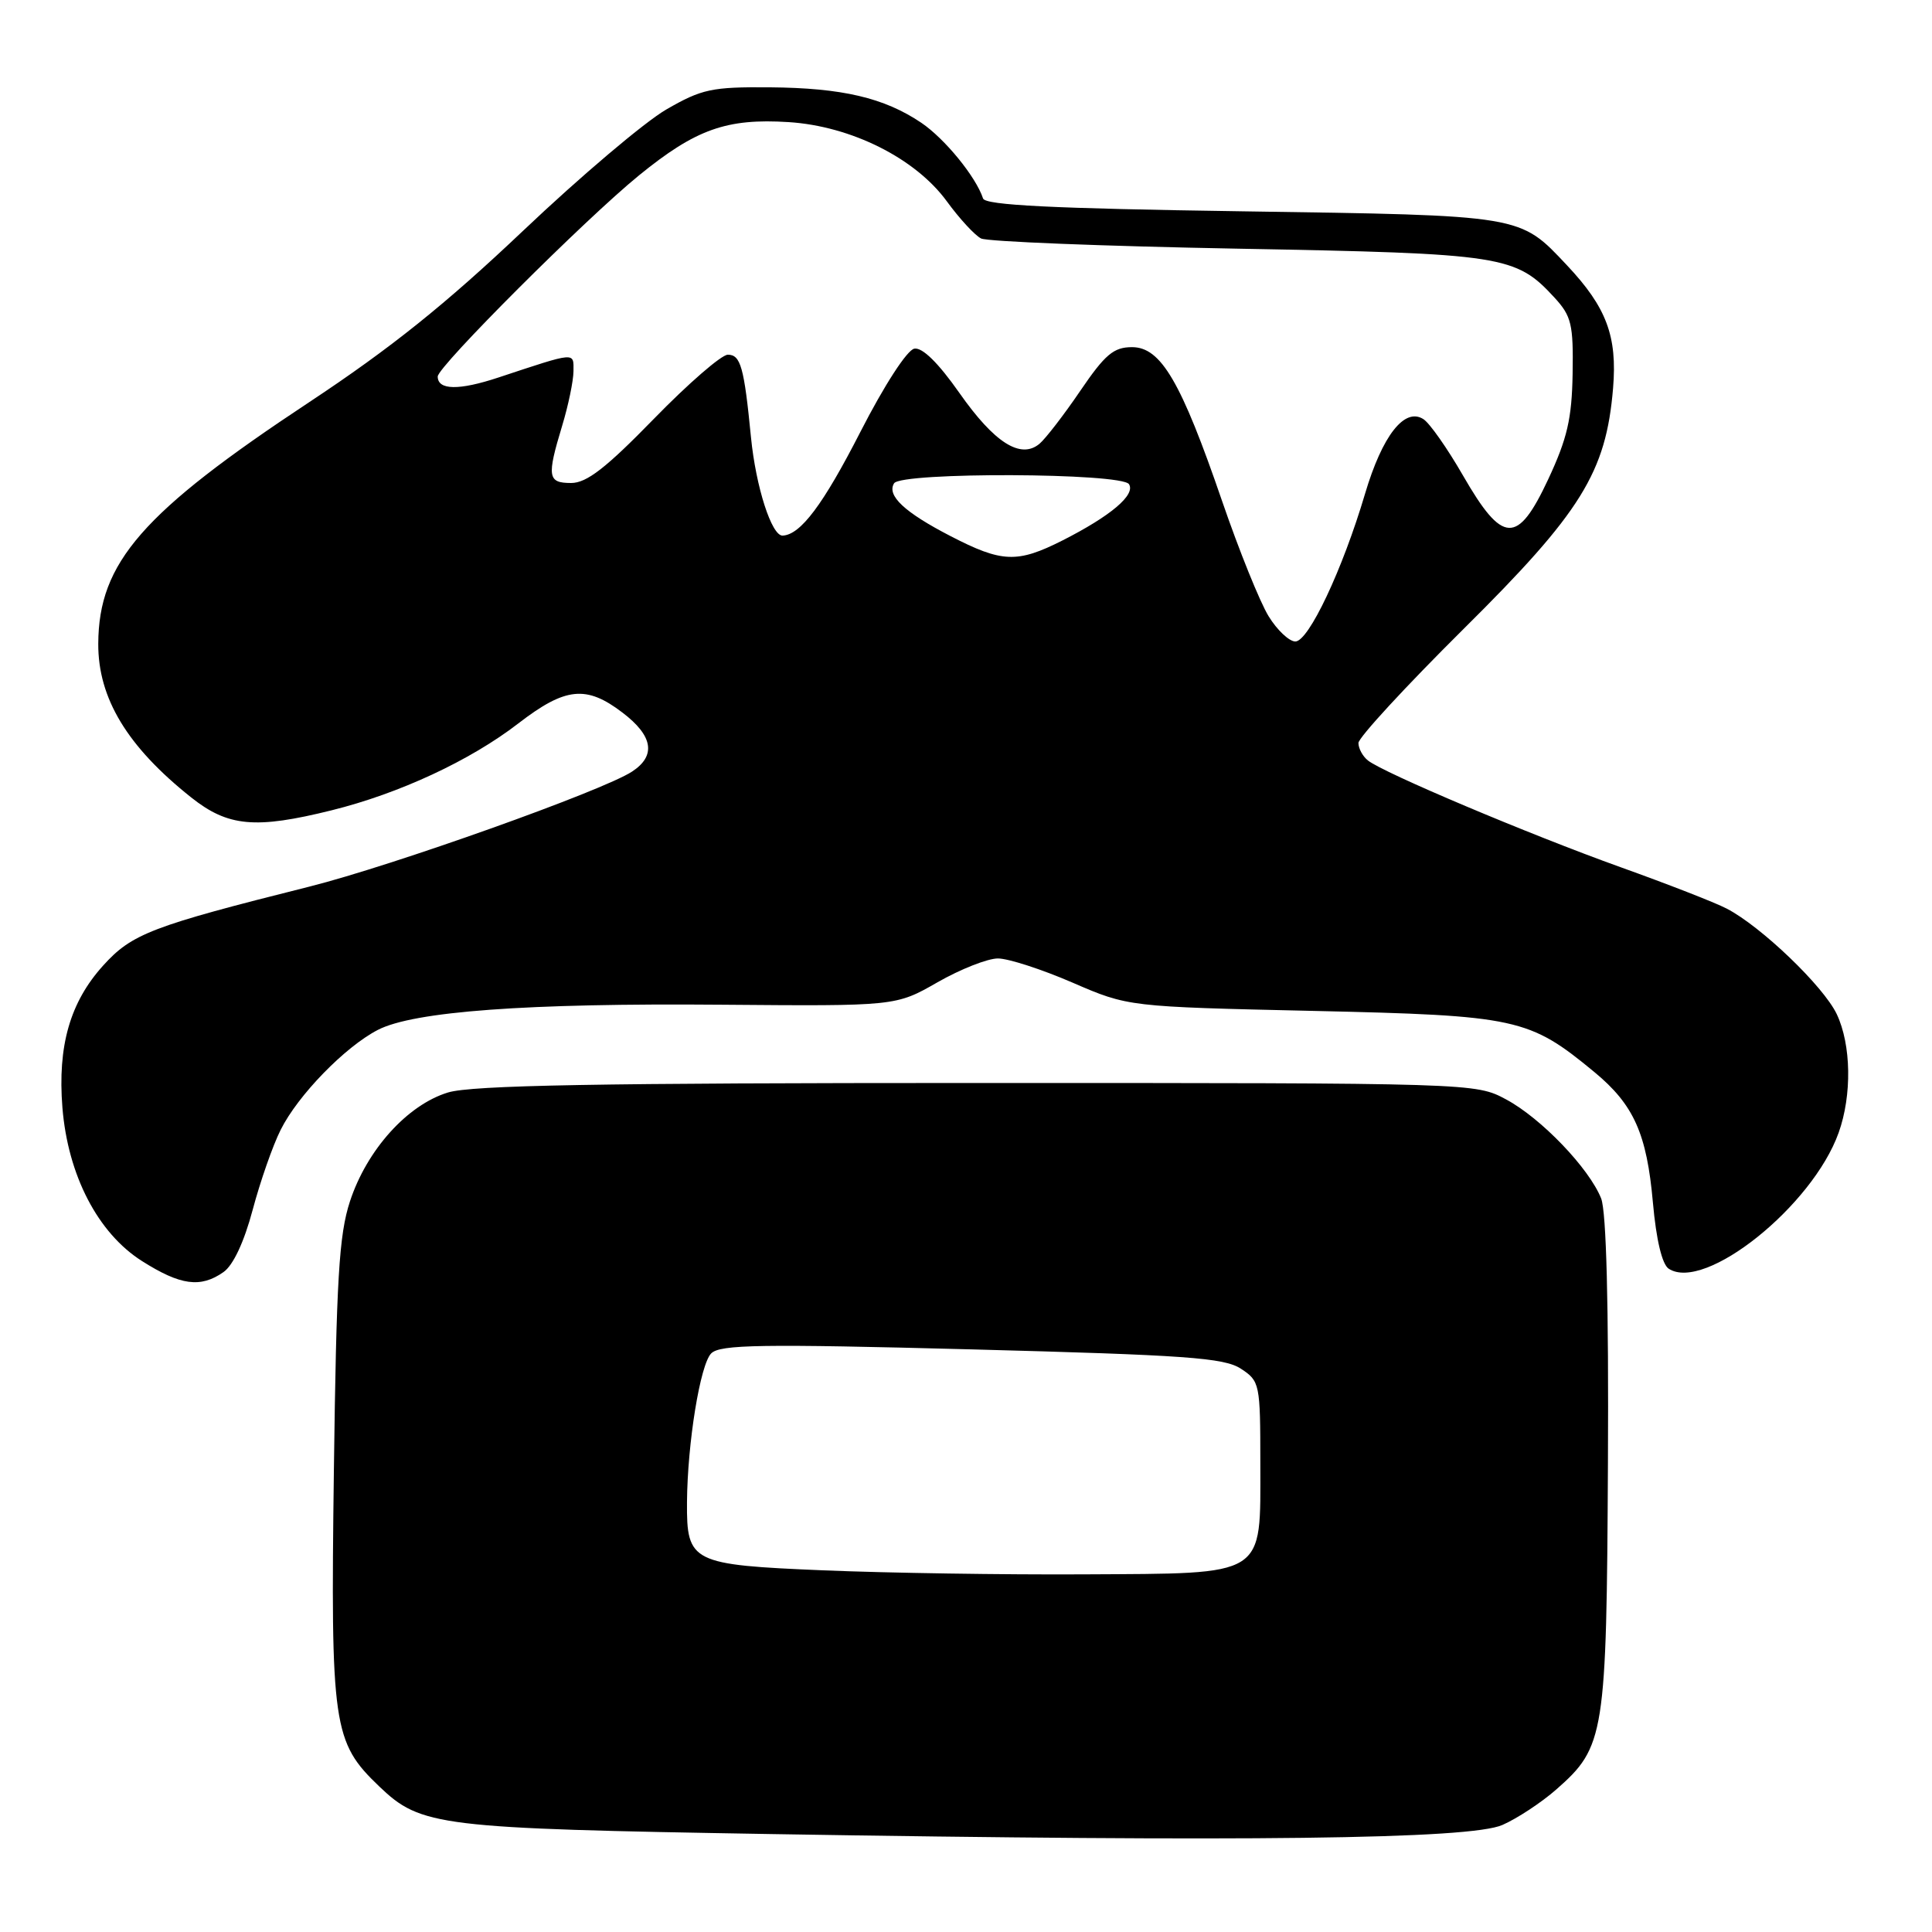 <?xml version="1.0" encoding="UTF-8" standalone="no"?>
<!DOCTYPE svg PUBLIC "-//W3C//DTD SVG 1.1//EN" "http://www.w3.org/Graphics/SVG/1.1/DTD/svg11.dtd" >
<svg xmlns="http://www.w3.org/2000/svg" xmlns:xlink="http://www.w3.org/1999/xlink" version="1.1" viewBox="0 0 256 256">
 <g >
 <path fill="currentColor"
d=" M 199.07 241.82 C 201.04 240.96 204.25 238.84 206.22 237.11 C 212.64 231.47 212.88 229.96 213.06 193.86 C 213.17 172.90 212.85 160.55 212.16 158.80 C 210.57 154.80 204.20 148.16 199.57 145.68 C 195.51 143.50 195.38 143.50 129.50 143.50 C 79.29 143.50 62.51 143.80 59.36 144.76 C 53.98 146.40 48.61 152.36 46.37 159.19 C 44.92 163.63 44.57 169.47 44.24 194.90 C 43.80 228.77 44.10 230.83 50.26 236.72 C 55.79 242.01 58.08 242.28 102.00 243.02 C 165.25 244.07 194.77 243.71 199.07 241.82 Z  M 29.61 168.56 C 30.90 167.66 32.35 164.56 33.48 160.31 C 34.48 156.56 36.14 151.79 37.19 149.71 C 39.47 145.13 45.72 138.71 50.06 136.47 C 54.81 134.01 69.82 132.91 95.60 133.13 C 118.70 133.32 118.70 133.32 124.22 130.16 C 127.26 128.42 130.86 127.00 132.23 127.00 C 133.60 127.00 138.05 128.44 142.11 130.20 C 149.50 133.40 149.50 133.40 174.00 133.95 C 201.03 134.56 202.60 134.90 211.27 142.06 C 216.49 146.38 218.21 150.22 219.02 159.36 C 219.46 164.30 220.24 167.54 221.11 168.11 C 225.89 171.23 240.16 159.81 243.63 150.09 C 245.41 145.11 245.30 138.44 243.38 134.38 C 241.62 130.68 233.35 122.75 228.79 120.39 C 227.23 119.58 220.91 117.12 214.74 114.91 C 202.62 110.56 183.27 102.39 181.25 100.76 C 180.56 100.21 180.00 99.17 180.00 98.45 C 180.00 97.74 186.28 90.93 193.95 83.32 C 209.53 67.88 212.81 62.59 213.74 51.44 C 214.31 44.56 212.88 40.73 207.64 35.16 C 201.32 28.45 201.95 28.55 164.58 28.00 C 139.43 27.63 130.56 27.19 130.26 26.30 C 129.31 23.41 125.18 18.37 122.08 16.27 C 117.15 12.95 111.59 11.65 102.00 11.57 C 94.31 11.51 93.00 11.79 88.30 14.50 C 85.44 16.15 76.89 23.39 69.30 30.59 C 59.07 40.29 51.75 46.16 41.00 53.27 C 18.84 67.92 13.07 74.53 13.02 85.30 C 12.99 92.52 16.86 98.93 25.34 105.67 C 30.21 109.54 33.84 109.88 43.94 107.37 C 52.90 105.15 62.32 100.77 68.69 95.85 C 74.92 91.05 77.69 90.76 82.49 94.43 C 86.54 97.51 86.96 100.14 83.75 102.24 C 79.88 104.78 51.99 114.72 41.00 117.48 C 20.07 122.73 17.48 123.72 13.66 127.95 C 9.28 132.80 7.62 138.58 8.27 146.76 C 8.99 155.71 12.96 163.39 18.82 167.10 C 23.92 170.33 26.57 170.69 29.61 168.56 Z  M 109.15 208.08 C 91.61 207.35 90.98 207.04 91.03 199.06 C 91.09 191.19 92.78 180.79 94.24 179.33 C 95.42 178.15 100.85 178.07 128.74 178.80 C 157.15 179.55 162.21 179.91 164.42 181.36 C 166.93 183.00 167.00 183.34 167.00 193.87 C 167.00 209.11 168.01 208.47 143.65 208.61 C 133.12 208.67 117.59 208.43 109.15 208.08 Z  M 168.10 81.66 C 166.96 79.82 164.19 72.96 161.94 66.41 C 156.50 50.56 153.83 46.00 150.00 46.00 C 147.56 46.00 146.43 46.96 143.14 51.79 C 140.98 54.97 138.54 58.13 137.73 58.81 C 135.23 60.88 131.76 58.67 127.12 52.06 C 124.33 48.08 122.21 46.00 121.15 46.20 C 120.20 46.37 117.17 51.04 114.00 57.24 C 109.06 66.89 106.07 70.87 103.70 70.97 C 102.25 71.03 100.16 64.52 99.51 57.96 C 98.60 48.64 98.14 47.00 96.44 47.00 C 95.60 47.00 91.19 50.83 86.64 55.50 C 80.31 62.00 77.74 64.00 75.68 64.00 C 72.57 64.00 72.44 63.18 74.49 56.41 C 75.31 53.71 75.98 50.46 75.99 49.18 C 76.00 46.63 76.42 46.59 66.08 50.01 C 60.81 51.76 58.00 51.71 58.00 49.89 C 58.00 48.57 77.53 29.05 84.68 23.23 C 92.20 17.11 96.28 15.66 104.50 16.18 C 112.79 16.71 121.31 20.98 125.47 26.69 C 127.14 28.98 129.18 31.19 130.00 31.60 C 130.82 32.01 146.12 32.62 164.00 32.95 C 199.26 33.60 200.83 33.84 206.00 39.46 C 208.22 41.88 208.49 42.99 208.38 49.51 C 208.28 55.47 207.67 58.10 205.15 63.50 C 201.07 72.22 199.11 72.13 193.85 63.00 C 191.79 59.42 189.44 56.07 188.61 55.54 C 186.12 53.94 183.17 57.70 180.88 65.41 C 177.90 75.47 173.40 85.00 171.64 85.00 C 170.83 85.00 169.23 83.50 168.10 81.66 Z  M 125.94 71.03 C 119.86 67.89 117.47 65.66 118.47 64.04 C 119.41 62.53 148.66 62.64 149.60 64.16 C 150.48 65.58 147.17 68.37 140.79 71.61 C 134.79 74.64 132.78 74.57 125.94 71.03 Z "/>
</g>
</svg>